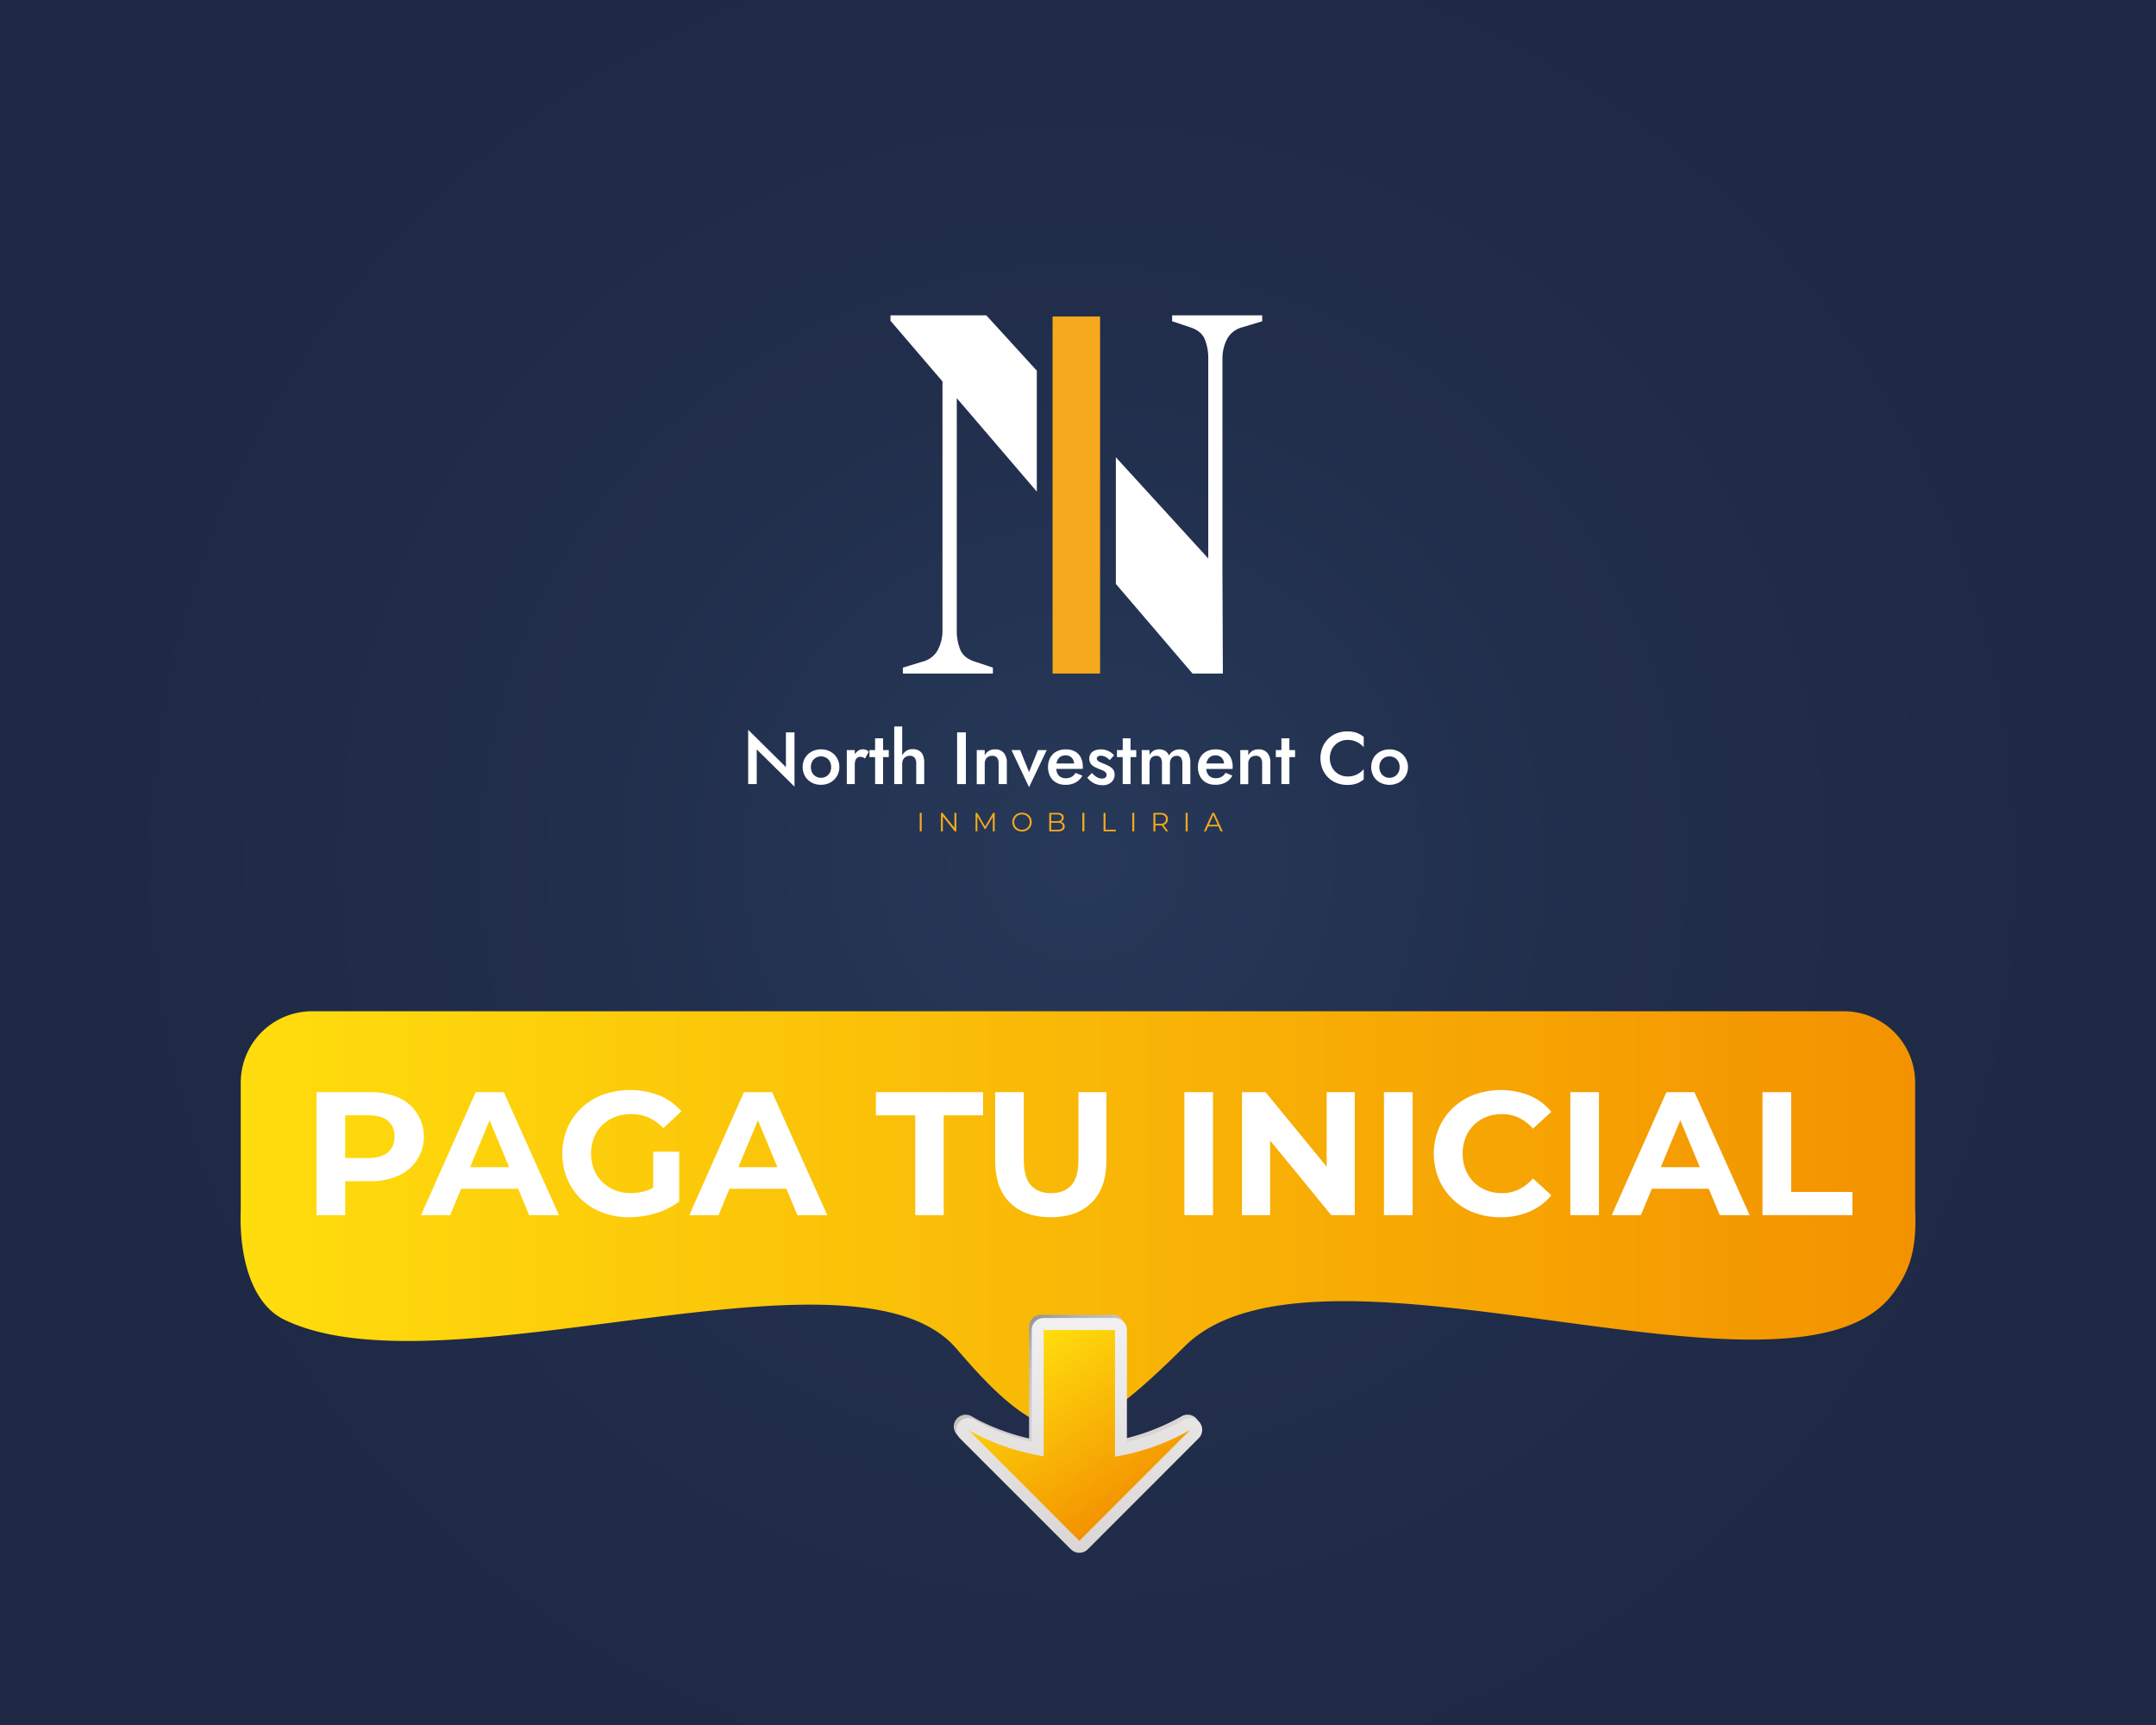 <svg id="Capa_1" data-name="Capa 1" xmlns="http://www.w3.org/2000/svg" xmlns:xlink="http://www.w3.org/1999/xlink" viewBox="0 0 1350 1080"><rect x="0" y="0" width="1350" height="1080" fill="#808080" stroke="none"/><defs><style>.cls-1{fill:url(#Degradado_sin_nombre_18);}.cls-2{fill:url(#Degradado_sin_nombre_25);}.cls-3{fill:#fff;}.cls-4{fill:#f6a91c;}.cls-5{fill:url(#Degradado_sin_nombre_5);}.cls-6{fill:url(#linear-gradient);}.cls-7{fill:url(#linear-gradient-2);}.cls-8{fill:url(#Degradado_sin_nombre_5-2);}</style><radialGradient id="Degradado_sin_nombre_18" cx="657.27" cy="539.15" r="609.54" gradientTransform="translate(14.12) scale(1.01 1)" gradientUnits="userSpaceOnUse"><stop offset="0" stop-color="#045a68"/><stop offset="0.02" stop-color="#045967"/><stop offset="0.59" stop-color="#024855"/><stop offset="1" stop-color="#01424e"/></radialGradient><radialGradient id="Degradado_sin_nombre_25" cx="657.27" cy="539.15" r="609.54" gradientTransform="translate(14.12) scale(1.01 1)" gradientUnits="userSpaceOnUse"><stop offset="0" stop-color="#273959"/><stop offset="0.51" stop-color="#212e4c"/><stop offset="1" stop-color="#1e2945"/></radialGradient><linearGradient id="Degradado_sin_nombre_5" x1="150.64" y1="763.79" x2="1199.36" y2="763.79" gradientUnits="userSpaceOnUse"><stop offset="0" stop-color="#ffdd0d"/><stop offset="1" stop-color="#f39200"/></linearGradient><linearGradient id="linear-gradient" x1="600.2" y1="927.91" x2="715.77" y2="852.85" gradientTransform="translate(1562.82 232.54) rotate(90)" gradientUnits="userSpaceOnUse"><stop offset="0" stop-color="#959698"/><stop offset="0.03" stop-color="#9e9ea0"/><stop offset="0.11" stop-color="#b4b3b3"/><stop offset="0.21" stop-color="#c5c3c2"/><stop offset="0.34" stop-color="#d0cecc"/><stop offset="0.51" stop-color="#d7d4d2"/><stop offset="1" stop-color="#d9d6d4"/></linearGradient><linearGradient id="linear-gradient-2" x1="592.69" y1="886.99" x2="739.64" y2="886.99" gradientTransform="translate(1562.82 232.54) rotate(90)" gradientUnits="userSpaceOnUse"><stop offset="0" stop-color="#f2f1f1"/><stop offset="1" stop-color="#d9d6d4"/></linearGradient><linearGradient id="Degradado_sin_nombre_5-2" x1="608.52" y1="922.18" x2="711.56" y2="855.26" gradientTransform="translate(1562.82 232.54) rotate(90)" xlink:href="#Degradado_sin_nombre_5"/></defs><rect class="cls-1" y="-1.7" width="1356.09" height="1081.7"/><rect class="cls-2" y="-1.7" width="1356.09" height="1081.7"/><path class="cls-3" d="M497.48,458.53v34l-23.64-23.36v21.74h-5.36v-34l23.63,23.36V458.53Z"/><path class="cls-3" d="M504.12,474.49a10.6,10.6,0,0,1,4.09-3.91,12.11,12.11,0,0,1,5.88-1.41,11.94,11.94,0,0,1,5.85,1.41,10.73,10.73,0,0,1,5.62,9.69A10.88,10.88,0,0,1,524,486a10.72,10.72,0,0,1-4.09,3.93,11.94,11.94,0,0,1-5.85,1.41,12.11,12.11,0,0,1-5.88-1.41,10.58,10.58,0,0,1-4.09-3.93,11.85,11.85,0,0,1,0-11.54Zm4.46,9.27a6.13,6.13,0,0,0,2.27,2.36,6.48,6.48,0,0,0,6.45,0,6,6,0,0,0,2.29-2.36,7,7,0,0,0,.84-3.49,7.15,7.15,0,0,0-.84-3.51,5.85,5.85,0,0,0-2.29-2.36,6.61,6.61,0,0,0-6.45,0,5.93,5.93,0,0,0-2.27,2.36,7.25,7.25,0,0,0-.83,3.51A7.12,7.12,0,0,0,508.58,483.76Z"/><path class="cls-3" d="M535.23,490.91h-5V469.63h5Zm5-16.79a3.58,3.58,0,0,0-1.53-.28,3.09,3.09,0,0,0-2,.65,3.56,3.56,0,0,0-1.13,1.78,8.84,8.84,0,0,0-.35,2.66l-1.67-1a10.28,10.28,0,0,1,1-4.51,8.51,8.51,0,0,1,2.45-3.12,5.09,5.09,0,0,1,3.13-1.16,6.71,6.71,0,0,1,2.17.35,3.64,3.64,0,0,1,1.71,1.22l-2.4,4.21A6.46,6.46,0,0,0,540.27,474.12Z"/><path class="cls-3" d="M556.51,469.63V474H544.43v-4.4Zm-3.56-7.4v28.68h-5V462.23Z"/><path class="cls-3" d="M564.93,490.91h-5V454.83h5Zm7.75-16.51a3.66,3.66,0,0,0-3-1.21,4.92,4.92,0,0,0-2.45.61,4.27,4.27,0,0,0-1.66,1.66,5,5,0,0,0-.6,2.5h-1.21a10.54,10.54,0,0,1,.93-4.53,8.07,8.07,0,0,1,2.61-3.2,6.9,6.9,0,0,1,4.1-1.2,8,8,0,0,1,4,.93,5.78,5.78,0,0,1,2.47,2.75,10.92,10.92,0,0,1,.84,4.56v13.64h-5V478A5.68,5.68,0,0,0,572.68,474.4Z"/><path class="cls-3" d="M604.8,458.53v32.38h-5.5V458.53Z"/><path class="cls-3" d="M624.32,474.4a3.63,3.63,0,0,0-3-1.21,5.14,5.14,0,0,0-2.46.58,4.11,4.11,0,0,0-1.66,1.67,5.11,5.11,0,0,0-.6,2.52v13h-5V469.63h5v3.29a7,7,0,0,1,2.61-2.83,7.58,7.58,0,0,1,3.82-.92,6.85,6.85,0,0,1,5.5,2.2,8.88,8.88,0,0,1,1.9,6v13.51h-5.14V478A5.56,5.56,0,0,0,624.32,474.4Z"/><path class="cls-3" d="M638.8,469.63l5.55,13.74,5.55-13.74h5.51l-11.06,23.22-11-23.22Z"/><path class="cls-3" d="M661.4,490a9.6,9.6,0,0,1-3.82-3.89,12.18,12.18,0,0,1-1.34-5.83,12,12,0,0,1,1.37-5.87,9.47,9.47,0,0,1,3.86-3.87,12,12,0,0,1,5.87-1.36,11.71,11.71,0,0,1,5.74,1.3,8.8,8.8,0,0,1,3.63,3.72A12.45,12.45,0,0,1,678,480c0,.25,0,.51,0,.79a4.31,4.31,0,0,1-.07.6H659.2V478h14.44l-1.53,2.12a6.68,6.68,0,0,0,.3-.76,2.55,2.55,0,0,0,.16-.81,6.13,6.13,0,0,0-.67-3,4.87,4.87,0,0,0-1.85-1.94,5.26,5.26,0,0,0-2.75-.7,6,6,0,0,0-3.24.84,5.2,5.2,0,0,0-2,2.4,10.21,10.21,0,0,0-.74,3.89A9.87,9.87,0,0,0,662,484a5.12,5.12,0,0,0,2.06,2.42,6.18,6.18,0,0,0,3.3.84,7.3,7.3,0,0,0,3.57-.84,6.72,6.72,0,0,0,2.54-2.54l4.3,1.76a11.1,11.1,0,0,1-4.3,4.3,13.05,13.05,0,0,1-6.34,1.43A11.52,11.52,0,0,1,661.4,490Z"/><path class="cls-3" d="M685.78,485.85a7.74,7.74,0,0,0,2.1,1.2,6.16,6.16,0,0,0,2.13.39,3.33,3.33,0,0,0,2.11-.6,2,2,0,0,0,.76-1.66,2.32,2.32,0,0,0-.6-1.6,5,5,0,0,0-1.67-1.16c-.71-.32-1.54-.65-2.5-1a25,25,0,0,1-2.84-1.32,6.81,6.81,0,0,1-2.31-2,5.83,5.83,0,0,1,.09-6.39,5.9,5.9,0,0,1,2.68-1.92,11,11,0,0,1,6.94-.11,11.69,11.69,0,0,1,2.8,1.34,10,10,0,0,1,2.13,1.9l-2.78,3a8.69,8.69,0,0,0-2.54-2,6.5,6.5,0,0,0-3.06-.78,3.08,3.08,0,0,0-1.75.46,1.5,1.5,0,0,0-.7,1.34,1.77,1.77,0,0,0,.63,1.32,6.15,6.15,0,0,0,1.66,1c.7.31,1.48.63,2.34,1a25.6,25.6,0,0,1,3.24,1.53,7.54,7.54,0,0,1,2.38,2,5.12,5.12,0,0,1,.9,3.15,6.16,6.16,0,0,1-2.06,4.83,8.08,8.08,0,0,1-5.57,1.83,11.46,11.46,0,0,1-4-.67,11.13,11.13,0,0,1-3.19-1.76,13,13,0,0,1-2.29-2.29l2.91-2.91A16.54,16.54,0,0,0,685.78,485.85Z"/><path class="cls-3" d="M711.48,469.63V474H699.4v-4.4Zm-3.57-7.4v28.68H703V462.23Z"/><path class="cls-3" d="M745.34,490.91h-5V478a6.16,6.16,0,0,0-.85-3.59,3.16,3.16,0,0,0-2.71-1.18,4.28,4.28,0,0,0-2.2.56,3.82,3.82,0,0,0-1.48,1.62,5.8,5.8,0,0,0-.53,2.59v13h-5V478a6.16,6.16,0,0,0-.85-3.59,3.14,3.14,0,0,0-2.71-1.18,4.35,4.35,0,0,0-2.24.56,3.66,3.66,0,0,0-1.46,1.62,6,6,0,0,0-.51,2.59v13h-4.9V469.63h4.9v3.1a6.62,6.62,0,0,1,2.43-2.66,6.75,6.75,0,0,1,3.54-.9,7.24,7.24,0,0,1,3.91,1,5.51,5.51,0,0,1,2.24,2.82,7.8,7.8,0,0,1,2.8-2.82,7.58,7.58,0,0,1,3.86-1,7,7,0,0,1,3.77.95,5.66,5.66,0,0,1,2.25,2.8,12.14,12.14,0,0,1,.74,4.48Z"/><path class="cls-3" d="M755.26,490a9.6,9.6,0,0,1-3.82-3.89,12.18,12.18,0,0,1-1.34-5.83,12,12,0,0,1,1.37-5.87,9.47,9.47,0,0,1,3.86-3.87,12,12,0,0,1,5.87-1.36,11.71,11.71,0,0,1,5.74,1.3,8.8,8.8,0,0,1,3.63,3.72,12.45,12.45,0,0,1,1.27,5.85c0,.25,0,.51,0,.79a4.31,4.31,0,0,1-.07.6H753.06V478H767.5L766,480.13a6.68,6.68,0,0,0,.3-.76,2.55,2.55,0,0,0,.16-.81,6.13,6.13,0,0,0-.67-3,4.87,4.87,0,0,0-1.85-1.94,5.26,5.26,0,0,0-2.75-.7,6,6,0,0,0-3.24.84,5.2,5.2,0,0,0-2,2.4,10.21,10.21,0,0,0-.74,3.89,9.7,9.7,0,0,0,.7,3.91,5.12,5.12,0,0,0,2.06,2.42,6.18,6.18,0,0,0,3.3.84,7.3,7.3,0,0,0,3.57-.84,6.72,6.72,0,0,0,2.54-2.54l4.3,1.76a11.1,11.1,0,0,1-4.3,4.3,13.05,13.05,0,0,1-6.34,1.43A11.52,11.52,0,0,1,755.26,490Z"/><path class="cls-3" d="M789.33,474.4a3.65,3.65,0,0,0-3-1.21,5.13,5.13,0,0,0-2.45.58,4.11,4.11,0,0,0-1.66,1.67,5,5,0,0,0-.61,2.52v13h-5V469.63h5v3.29a6.94,6.94,0,0,1,2.62-2.83,7.52,7.52,0,0,1,3.81-.92,6.87,6.87,0,0,1,5.51,2.2,8.93,8.93,0,0,1,1.9,6v13.51H790.3V478A5.56,5.56,0,0,0,789.33,474.4Z"/><path class="cls-3" d="M810.93,469.63V474H798.86v-4.4Zm-3.56-7.4v28.68h-5V462.23Z"/><path class="cls-3" d="M834.22,480.73a10.94,10.94,0,0,0,4.07,4,11.06,11.06,0,0,0,5.49,1.41,13.43,13.43,0,0,0,4.16-.6,12.6,12.6,0,0,0,3.35-1.65,13.72,13.72,0,0,0,2.62-2.33V488a15.49,15.49,0,0,1-4.4,2.55,17.23,17.23,0,0,1-5.92.88,17.93,17.93,0,0,1-6.64-1.21,15.22,15.22,0,0,1-5.34-3.47,16.28,16.28,0,0,1-3.54-5.34,18.47,18.47,0,0,1,0-13.46,16.28,16.28,0,0,1,3.54-5.34,15.36,15.36,0,0,1,5.34-3.47,18.13,18.13,0,0,1,6.64-1.21,17.23,17.23,0,0,1,5.92.88,15.49,15.49,0,0,1,4.4,2.55v6.47a13.72,13.72,0,0,0-2.62-2.33,12.58,12.58,0,0,0-3.35-1.64,13.43,13.43,0,0,0-4.16-.61,11,11,0,0,0-9.56,5.39,12.48,12.48,0,0,0,0,12.05Z"/><path class="cls-3" d="M860.08,474.49a10.56,10.56,0,0,1,4.1-3.91,12.88,12.88,0,0,1,11.72,0,11.07,11.07,0,0,1,0,19.38,12.88,12.88,0,0,1-11.72,0,10.54,10.54,0,0,1-4.1-3.93,11.85,11.85,0,0,1,0-11.54Zm4.47,9.27a6.11,6.11,0,0,0,2.26,2.36,6.5,6.5,0,0,0,6.46,0,6.11,6.11,0,0,0,2.29-2.36,7.12,7.12,0,0,0,.83-3.49,7.25,7.25,0,0,0-.83-3.51,5.92,5.92,0,0,0-2.29-2.36,6.63,6.63,0,0,0-6.46,0,5.91,5.91,0,0,0-2.26,2.36,7.15,7.15,0,0,0-.84,3.51A7,7,0,0,0,864.55,483.76Z"/><path class="cls-4" d="M575.91,520.48V508.92h1.22v11.56Z"/><path class="cls-4" d="M589.16,520.48V508.92h1l8,10h-.53v-10h1.21v11.56h-1l-8-10h.53v10Z"/><path class="cls-4" d="M610.85,520.48V508.92h1l5.28,9h-.53l5.24-9h1v11.56h-1.17v-9.73H622L617.14,519h-.58l-4.85-8.26H612v9.73Z"/><path class="cls-4" d="M639.94,520.58a6.39,6.39,0,0,1-2.42-.44,5.63,5.63,0,0,1-3.2-3.1,6.18,6.18,0,0,1,0-4.68,5.55,5.55,0,0,1,1.27-1.86,5.62,5.62,0,0,1,1.92-1.24,6.6,6.6,0,0,1,2.43-.44,6.5,6.5,0,0,1,2.41.44,5.79,5.79,0,0,1,1.93,1.23,5.7,5.7,0,0,1,1.27,1.86,6.23,6.23,0,0,1,0,4.7,5.59,5.59,0,0,1-1.27,1.86,5.79,5.79,0,0,1-1.93,1.23A6.3,6.3,0,0,1,639.94,520.58Zm0-1.09a5.26,5.26,0,0,0,1.93-.35,4.65,4.65,0,0,0,2.55-2.53,5.25,5.25,0,0,0,0-3.82,4.65,4.65,0,0,0-2.55-2.53,5.5,5.5,0,0,0-3.86,0,4.66,4.66,0,0,0-2.58,2.53,5.22,5.22,0,0,0,0,3.81,4.64,4.64,0,0,0,2.58,2.54A5.3,5.3,0,0,0,639.94,519.49Z"/><path class="cls-4" d="M657,520.48V508.92h5a5.08,5.08,0,0,1,3,.77,2.56,2.56,0,0,1,1.06,2.2,2.71,2.71,0,0,1-.44,1.59,2.66,2.66,0,0,1-1.19,1,4,4,0,0,1-1.64.33l.28-.39a4.8,4.8,0,0,1,1.91.34,2.77,2.77,0,0,1,1.25,1,3,3,0,0,1,.44,1.66,2.68,2.68,0,0,1-1.08,2.28,5.42,5.42,0,0,1-3.26.81Zm1.22-1h4.08a4.4,4.4,0,0,0,2.33-.52,1.85,1.85,0,0,0,.81-1.67,1.82,1.82,0,0,0-.81-1.64,4.3,4.3,0,0,0-2.33-.52H658.1v-1h3.81a3.71,3.71,0,0,0,2.16-.53,2,2,0,0,0,0-3.14,3.79,3.79,0,0,0-2.16-.52h-3.68Z"/><path class="cls-4" d="M677.73,520.48V508.92H679v11.56Z"/><path class="cls-4" d="M691,520.48V508.92h1.22v10.51h6.47v1.05Z"/><path class="cls-4" d="M709,520.48V508.92h1.22v11.56Z"/><path class="cls-4" d="M722.22,520.48V508.92h4.33a6.19,6.19,0,0,1,2.52.47,3.58,3.58,0,0,1,1.63,1.35,3.88,3.88,0,0,1,.57,2.14,3.8,3.8,0,0,1-.57,2.11,3.58,3.58,0,0,1-1.63,1.35,6,6,0,0,1-2.52.48h-3.66l.55-.57v4.23Zm1.22-4.13-.55-.58h3.62a4,4,0,0,0,2.64-.76,3,3,0,0,0,0-4.27,4,4,0,0,0-2.64-.76h-3.62l.55-.58Zm6.67,4.13-3-4.19h1.32l3,4.19Z"/><path class="cls-4" d="M742.42,520.48V508.92h1.23v11.56Z"/><path class="cls-4" d="M753.82,520.48l5.29-11.56h1.21l5.28,11.56h-1.29l-4.85-10.85H760l-4.86,10.85Zm2.08-3.09.37-1H763l.36,1Z"/><rect class="cls-4" x="659.09" y="198.14" width="29.74" height="223.56"/><path class="cls-3" d="M601.32,406.87a31.74,31.74,0,0,1-2.23-12.6v-145l50.12,58.52V232.08l-31.63-34.65h-60v3.39l32.57,38V394.27a26.14,26.14,0,0,1-3,12.79,15,15,0,0,1-9.64,7.23L565.35,418v3.7h56.36V418l-11.12-3.71Q603.54,412.07,601.32,406.87Z"/><path class="cls-3" d="M733.94,197.43v3.71l11.13,3.71q7,2.22,9.26,7.41a31.83,31.83,0,0,1,2.23,12.61V349.65L698.71,286.3v79.29l48,56.11h19l-.26-62.29h0V224.87a26.14,26.14,0,0,1,3-12.79,15,15,0,0,1,9.64-7.23l12.24-3.71v-3.71Z"/><path class="cls-5" d="M1199.18,755.87V677.66a44.66,44.66,0,0,0-44.53-44.53H195.28a44.66,44.66,0,0,0-44.53,44.53v79.52c-1.13,28.16,6.07,58.71,27.16,69,99.5,48.47,357.28-55.85,420.88,18.1,19.92,23.17,44.85,50.19,68.29,50.19,20.5,0,47.34-24.54,74.92-51.73,83.15-82,380.08,50,442.9-32.31C1197.68,793.67,1200.13,778.61,1199.18,755.87Z"/><path class="cls-3" d="M198.21,760.78v-77h33.33a43.43,43.43,0,0,1,17.82,3.35,26.09,26.09,0,0,1,11.55,9.63,26.72,26.72,0,0,1-11.55,39.38,42.76,42.76,0,0,1-17.82,3.41H208l8.14-8v29.26Zm17.93-27.28L208,725h22.55q8.14,0,12.32-3.52t4.18-9.9q0-6.37-4.18-9.85t-12.32-3.46H208l8.14-8.47Z"/><path class="cls-3" d="M263.66,760.78l34.21-77h17.6l34.54,77h-18.7L303,692.8h7.15l-28.27,68Zm17.27-16.5,4.51-13.53h39.82l4.62,13.53Z"/><path class="cls-3" d="M394.12,762.1a47,47,0,0,1-16.83-2.92,38.27,38.27,0,0,1-22.05-20.95,42.08,42.08,0,0,1,0-31.9,37.77,37.77,0,0,1,8.85-12.65,40.14,40.14,0,0,1,13.42-8.31,51.15,51.15,0,0,1,35.37.5,36.42,36.42,0,0,1,13.8,9.9l-11.33,10.56a28.35,28.35,0,0,0-9.24-6.66,27.1,27.1,0,0,0-10.89-2.14,27.43,27.43,0,0,0-10.12,1.81,23.38,23.38,0,0,0-8,5.12,22.63,22.63,0,0,0-5.17,7.81,28,28,0,0,0,0,19.85,22.51,22.51,0,0,0,5.17,7.87,24.2,24.2,0,0,0,7.92,5.17A26.2,26.2,0,0,0,395.11,747a30.91,30.91,0,0,0,10.29-1.76,30.55,30.55,0,0,0,9.73-5.83l10.12,12.87a45.56,45.56,0,0,1-14.63,7.31A57.17,57.17,0,0,1,394.12,762.1ZM409,750V721.07h16.28v31.24Z"/><path class="cls-3" d="M431.63,760.78l34.21-77h17.6l34.54,77h-18.7L471,692.8h7.15l-28.27,68Zm17.27-16.5,4.51-13.53h39.82l4.62,13.53Z"/><path class="cls-3" d="M573.09,760.78V698.3H548.45V683.78h67.1V698.3H590.91v62.48Z"/><path class="cls-3" d="M658,762.1q-16.39,0-25.63-9.13t-9.24-26.18v-43h17.93v42.57q0,10.89,4.51,15.78t12.54,4.9q8.13,0,12.65-4.9t4.51-15.78V683.78h17.49v43q0,17.06-9.24,26.18T658,762.1Z"/><path class="cls-3" d="M741.61,760.78v-77h17.93v77Z"/><path class="cls-3" d="M777.69,760.78v-77h14.74l45.43,55.44h-7.15V683.78h17.6v77H833.57l-45.43-55.44h7.15v55.44Z"/><path class="cls-3" d="M866.57,760.78v-77H884.5v77Z"/><path class="cls-3" d="M939.49,762.1a45.93,45.93,0,0,1-16.55-2.92,38.38,38.38,0,0,1-22-20.95,42.08,42.08,0,0,1,0-31.9,38.07,38.07,0,0,1,8.8-12.65,39.55,39.55,0,0,1,13.31-8.31,48.94,48.94,0,0,1,34.7.55,35.14,35.14,0,0,1,13.64,10.18l-11.55,10.56a26.06,26.06,0,0,0-8.74-6.82,24.58,24.58,0,0,0-10.62-2.31,26.3,26.3,0,0,0-9.9,1.81,22.87,22.87,0,0,0-12.92,12.93,28.44,28.44,0,0,0,0,20,22.81,22.81,0,0,0,12.92,12.92,26.31,26.31,0,0,0,9.9,1.82,24.06,24.06,0,0,0,10.62-2.37,26.61,26.61,0,0,0,8.74-6.87l11.55,10.56a35.65,35.65,0,0,1-13.64,10.23A45.47,45.47,0,0,1,939.49,762.1Z"/><path class="cls-3" d="M983.27,760.78v-77h17.93v77Z"/><path class="cls-3" d="M1009.23,760.78l34.21-77H1061l34.54,77h-18.7l-28.27-68h7.15l-28.27,68Zm17.27-16.5,4.51-13.53h39.82l4.62,13.53Z"/><path class="cls-3" d="M1103.61,760.78v-77h17.93v62.48h38.39v14.52Z"/><path class="cls-6" d="M597.23,893.19a7.47,7.47,0,0,1,11.46-6.31h0c.15.09,14,8.73,35.68,13.74v-70a7.47,7.47,0,0,1,7.47-7.46H696.5a7.47,7.47,0,0,1,7.47,7.46v70.16a136.25,136.25,0,0,0,36-14.13,7.47,7.47,0,0,1,8.94,11.79l-69.47,69.47a7.46,7.46,0,0,1-10.56,0l-69.47-69.47a7.45,7.45,0,0,1-2.19-5.28Zm62.08-55.07v71.59a7.47,7.47,0,0,1-8.68,7.37c-5.21-.86-10.09-1.94-14.62-3.14l38.16,38.16,37.93-37.93a140.74,140.74,0,0,1-14.42,3.09,7.45,7.45,0,0,1-8.65-7.37V838.12Z"/><path class="cls-7" d="M598.89,895.24a7.47,7.47,0,0,1,11.46-6.31h0c.15.1,14,8.73,35.69,13.74v-70a7.46,7.46,0,0,1,7.46-7.47h44.66a7.47,7.47,0,0,1,7.47,7.47v70.16a136.93,136.93,0,0,0,36-14.13,7.46,7.46,0,0,1,8.94,11.78L681.11,970a7.48,7.48,0,0,1-10.56,0l-69.47-69.48a7.45,7.45,0,0,1-2.19-5.28ZM661,840.18v71.59a7.47,7.47,0,0,1-8.68,7.37c-5.21-.86-10.1-1.95-14.62-3.15l38.16,38.16,37.93-37.92a143.46,143.46,0,0,1-14.42,3.09,7.48,7.48,0,0,1-8.65-7.37V840.18Z"/><path class="cls-8" d="M675.83,964.71l69.47-69.47A141.35,141.35,0,0,1,698.16,912V832.71H653.5v79.06c-28.54-4.72-47.14-16.53-47.14-16.53Z"/></svg>